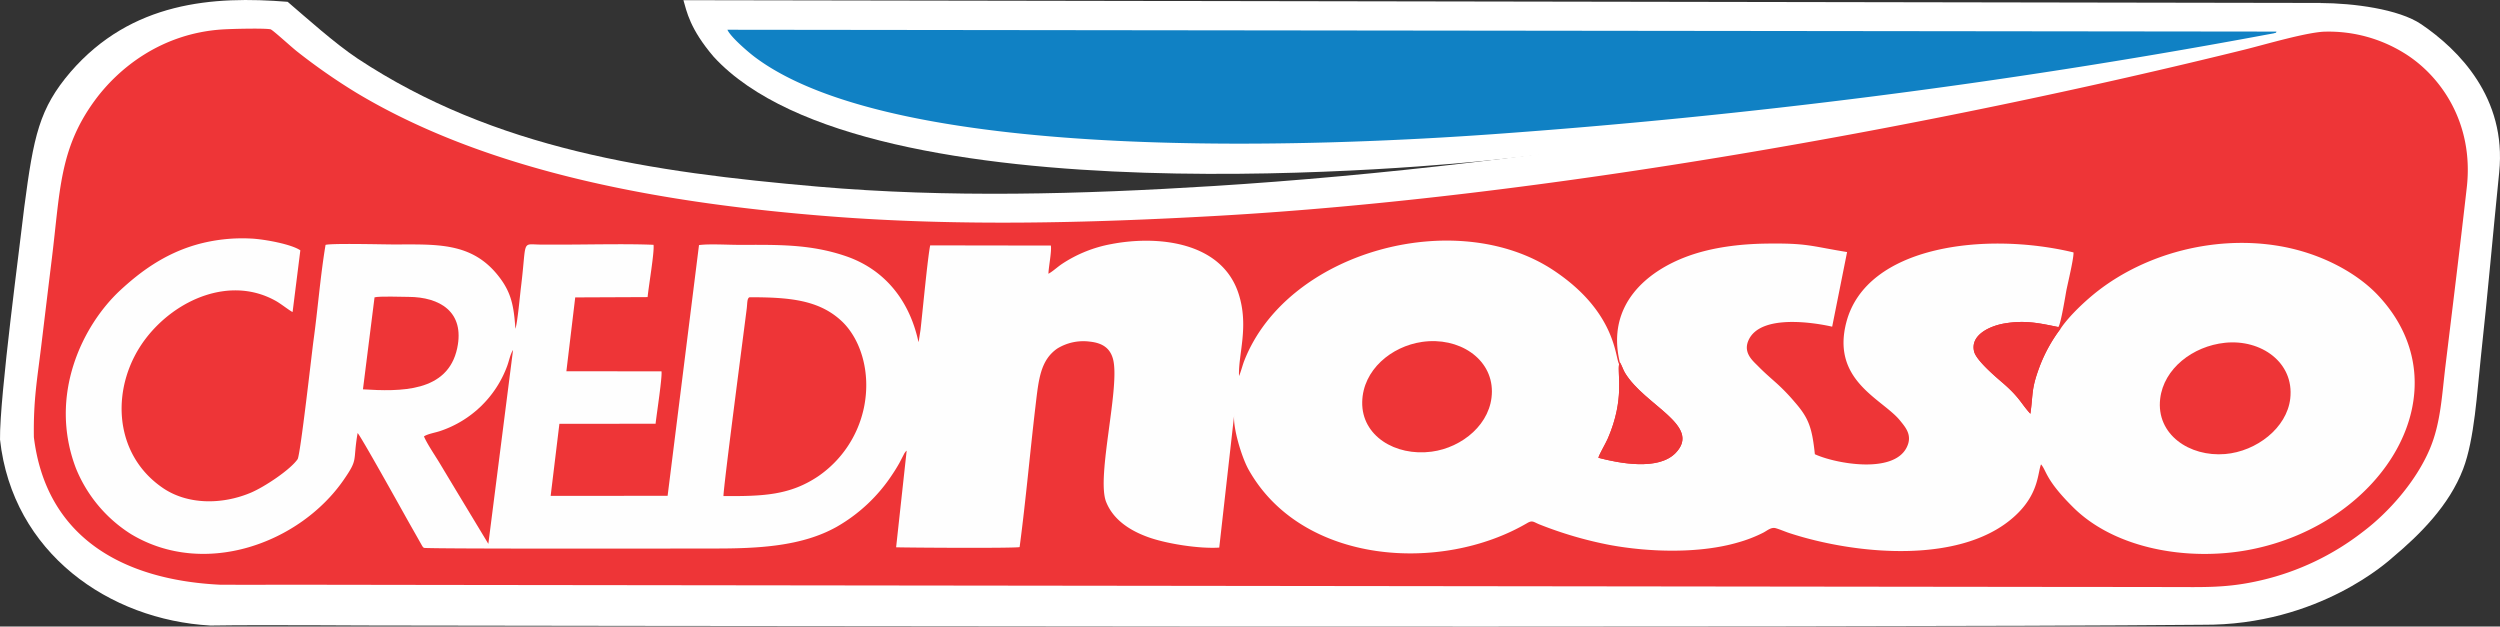 <svg xmlns="http://www.w3.org/2000/svg" width="803.668" height="201.401" viewBox="0 0 803.668 201.401">
  <rect x="0" y="0" width="803.668" height="201.401" fill="#333333" stroke="none"/>
  <g id="logo-menu" transform="translate(-14460.128 2626.972)">
    <path id="Caminho_2222" data-name="Caminho 2222" d="M6776.218,12589.843l-526.219-.9c1.052,3.547,2.021,9.209,9.789,18.26,49.383,53.629,236.674,34.549,249.729,33.174,88.616-9.177,172.346-24.895,258.9-47.846,1.226-.325,2.658-.717,3.931-1.058l2.982-.783C6776.592,12590.064,6775.786,12590.889,6776.218,12589.843Z" transform="translate(8429.825 -15215.857)" fill="#fff" fill-rule="evenodd"/>
    <path id="Caminho_2221" data-name="Caminho 2221" d="M610.917,12612.145c-10.053,11.766-11.866,20.512-14.881,43.475-1.213,11.01-7.975,60.982-7.793,74.7,4.013,36.521,35.142,57.986,67.669,59.783,17.467-.285,53.089.064,58.334,0,19.7.01,465.251.846,582.084-.248,37.485.273,60.171-20.9,61.173-21.744,8.6-7.221,18.054-16.566,22.552-28.328,3.672-9.6,4.479-24.793,5.7-35.992,2.4-22.037,3.672-37.53,5.894-59.4,2.438-23.994-13.079-39.434-25.016-47.557-7.279-4.955-22.007-6.8-32.353-6.847-.951,0-18.771,1.857-24.268,3.373-101.8,28.082-224.344,48.738-331.866,55.466-42.168,2.637-85.048,3.836-127.16.166-53.28-4.644-103.647-11.943-147.859-41.194-7.42-4.971-16.137-12.835-22.417-18.2C656.792,12587.652,630.517,12589.512,610.917,12612.145Z" transform="translate(13871.889 -15215.984)" fill="#fff" fill-rule="evenodd"/>
    <path id="Caminho_2157" data-name="Caminho 2157" d="M648.671,12580.109c-19.451,1.318-33.323,12.43-41.056,23.107-11.188,15.448-10.931,28.879-13.576,50.391-1.181,9.609-2.307,19.011-3.446,28.414-1.293,10.677-2.527,17.186-2.349,29.155,3.91,31.872,28.132,45.859,59.825,47.428,0,0,11.875.055,16.986,0,21.325.011,44.716.068,66.041.086l511.524.626q15.924.01,31.849.035c11.588,0,18.794.395,29.834-2.189a84.352,84.352,0,0,0,32.656-15.582c8.375-6.3,17.058-16.22,21.441-26.482,3.577-8.378,3.916-17.2,5.106-26.977,2.342-19.232,4.674-38.139,6.839-57.227,2.375-20.939-8.614-36.171-20.245-43.262a46.129,46.129,0,0,0-24.951-6.826c-5.617-.022-19.86,4.207-26.275,5.791-99.189,24.508-225.956,47.583-330.722,53.455-41.087,2.3-82.868,3.348-123.9.145-51.914-4.053-108.8-13.61-152.287-39.711a193.375,193.375,0,0,1-18.953-13.175c-1.9-1.458-8.049-7.153-8.713-7.265-2.339-.4-12.89-.123-15.629.063Z" transform="translate(13882.774 -15197.608)" fill="#ee3537" fill-rule="evenodd"/>
    <path id="Caminho_2158" data-name="Caminho 2158" d="M1490.585,14320.572a48.863,48.863,0,0,0-6.669,12.016c-2.792,7.453-2.07,8.506-3.01,15.3-3.057-3.34-3.4-5.192-8.954-9.975-2.026-1.744-8.407-7.111-9.133-10.012-1.337-5.342,5.071-8.26,9.814-9.051,6.677-1.115,11.2-.062,17.233,1.16.781-.576,2.429-10.873,2.609-11.773.5-2.51,2.4-10.324,2.289-12.215-28.071-6.754-66.63-2.307-73.043,22.526-4.855,18.8,11.659,24.579,17.289,31.532,1.792,2.213,4.094,4.775,2.1,8.688-4.412,8.652-23.22,5.046-29.488,2.126-.9-8.589-2-11.654-6.51-16.8a63.41,63.41,0,0,0-5.7-5.924c-2.094-1.872-4.048-3.542-6.049-5.588-1.552-1.588-4.7-4.095-3.228-7.938,3.977-10.361,27.029-4.747,27.049-4.747l4.795-23.99c-11.84-1.931-12.727-2.926-26.277-2.715-8.614.135-17.293,1.284-24.754,3.979-13.423,4.849-26.459,15.792-22.027,34.175.456.587,1.1,2.473,1.624,3.34,6.343,10.563,24.754,16.948,16.359,25.752-5.575,5.848-18.249,3.332-24.875,1.6.271-1.105,2.318-4.532,3.058-6.246,5.462-12.666,2.969-20.6,3.608-23.871-1.3-2-.863-16.764-21.144-30.185-31.222-20.663-85.512-6.171-99.353,29.1-.587,1.5-1.1,3.669-1.689,4.916-.294-6.946,3.269-15.883-.129-26.424-5.437-16.865-26.145-18.838-40.962-15.977a42.569,42.569,0,0,0-15.778,6.346c-1.493.984-3.084,2.51-4.408,3.183.077-2.279,1.087-7.174.781-9.059l-38.789-.06c-.818,4.046-2.379,20.7-3.1,27.129l-.572,3.686a1.6,1.6,0,0,1-.095.227c-2.987-13.842-11.29-23.426-23.242-27.542-11.744-4.044-22.336-3.651-34.637-3.669-3.5,0-9.47-.366-12.672.078l-10.089,80.593-37.6.032,2.81-23.17,30.922-.028c.3-2.849,2.212-15.2,1.892-16.843l-30.568-.027,2.842-23.739,23.272-.1c.314-3.425,2.239-14.658,1.9-16.806-8.3-.382-21.426-.056-30.594-.06l-5.262-.006c-6.833-.01-4.811-2.078-6.758,13.684-.321,2.6-1.129,11.575-1.795,13.375-.489-7.473-1.386-11.7-5.241-16.7-8.645-11.226-19.975-10.4-33.842-10.407-3.425,0-20.008-.429-21.943.138-1.685,10.063-2.49,20.738-3.885,30.816-.47,3.395-4.207,36.763-5.093,38.063-2.273,3.334-10.634,8.953-15.179,10.842-9.472,3.938-20.36,3.713-28.1-1.547-16.441-11.174-16.879-33.278-5.5-48.119,9.7-12.656,27.389-20.287,41.978-11.919,1.471.843,4.5,3.2,5.185,3.444l2.49-19.828c-2.853-1.965-11.382-3.542-15.654-3.779a54.084,54.084,0,0,0-17.648,1.924c-10.594,3.018-18.391,8.981-24.457,14.571-12.223,11.262-23.35,33.829-14.38,57.347a44.948,44.948,0,0,0,17.823,21.23c23.618,14.117,54.18,2.779,68.206-17.443,4.895-7.057,2.9-5.777,4.526-15.115.912.791,13.444,23.308,15.853,27.617.93,1.662,1.707,3.023,2.6,4.595l2.3,4.075c.409.565.092.23.557.614.814.388,92.335.213,93.067.215,14.585.026,28.423-.708,39.6-6.957a52.471,52.471,0,0,0,17.964-16.929c.788-1.163,1.527-2.385,2.217-3.6l1.5-2.9a2.738,2.738,0,0,1,.348-.547c.349-.451.12-.2.493-.521l-3.391,31.061c4.206.133,38.115.342,39.7-.064,2.02-15.186,3.333-30.39,5.135-45.565.986-8.3,1.533-14.473,6.959-18.251a16,16,0,0,1,10.51-2.23c3.926.418,6.378,2.01,7.368,5.395,2.542,8.693-5.4,38.059-2.147,46.154,2.292,5.705,7.629,9.277,14,11.474,5.652,1.948,15.8,3.6,22.353,3.185l4.816-42.777c-.537,3.885,2.3,13.607,4.649,17.773,17.127,30.418,61.825,33.346,89.533,17.121,1.734-1.016,2.055-.313,3.97.445a125.1,125.1,0,0,0,22.257,6.536c12.83,2.413,29.137,2.884,41.514-.746a44.1,44.1,0,0,0,8.158-3.157c1.344-.705,2.536-1.865,4.068-1.412,1.382.408,2.916,1.088,4.319,1.549,21.436,7.024,56.737,10.465,73.57-6.53,6.629-6.692,6.277-13,7.322-15.563,1.832,2.1,1.35,4.928,10.4,13.877,13.488,13.342,36.931,17.31,56.494,13.6,43.332-8.211,69.779-51.525,41.521-81.73-6.858-7.331-18.735-13.891-32.712-16.074-20.316-3.176-41.9,2.623-57.245,14.439C1498.773,14311.351,1493.34,14316.421,1490.585,14320.572Z" transform="translate(13631.927 -16841.852)" fill="#fefefe" fill-rule="evenodd"/>
    <path id="Caminho_2159" data-name="Caminho 2159" d="M6747.98,12589.529l-497.98-.59c1,2.318,6.77,7.247,8.85,8.807,46.732,35.036,185.423,28.465,236.742,24.8a2218.413,2218.413,0,0,0,245.008-31.259c1.16-.212,2.515-.468,3.72-.69l2.822-.513C6748.334,12589.674,6747.572,12590.213,6747.98,12589.529Z" transform="translate(8443.969 -15206.346)" fill="#1081c4" fill-rule="evenodd"/>
    <path id="Caminho_2160" data-name="Caminho 2160" d="M6217.649,14836.316c12.721.079,21.306-.24,30.4-6.326a35.573,35.573,0,0,0,14.756-22.079c2.4-11.509-1.171-22.327-7.3-27.97-7.342-6.765-16.907-7.534-29.441-7.541-.862.261-.721,1.959-.934,3.658C6223.942,14785.508,6217.711,14832.826,6217.649,14836.316Z" transform="translate(8475.045 -17303.818)" fill="#ee3537" fill-rule="evenodd"/>
    <path id="Caminho_2161" data-name="Caminho 2161" d="M17963.6,15141.018c-10.383,1.082-19.713,8.314-20.85,17.988-1.35,11.491,9.443,18.744,20.889,17.783,10.047-.845,19.85-8.38,20.928-17.843C17985.891,15147.346,17975.182,15139.813,17963.6,15141.018Z" transform="translate(-2788.196 -17657.799)" fill="#ee3537" fill-rule="evenodd"/>
    <path id="Caminho_2162" data-name="Caminho 2162" d="M11450.92,15130.76c-9.864,1.431-19.02,8.982-19.24,19.3-.23,10.873,10.582,17.523,22.3,15.985,9.825-1.29,19.336-8.993,19.391-19.3C11473.43,15136.014,11462.65,15129.058,11450.92,15130.76Z" transform="translate(3466.354 -17647.82)" fill="#ee3537" fill-rule="evenodd"/>
    <path id="Caminho_2163" data-name="Caminho 2163" d="M3274.92,14797.111c11.967.729,27.252,1.025,30.292-13.2,2.511-11.747-5.632-16.483-15.66-16.52-2.113-.009-9.4-.281-10.908.151Z" transform="translate(11301.886 -17298.924)" fill="#ee3537" fill-rule="evenodd"/>
    <path id="Caminho_2164" data-name="Caminho 2164" d="M3772.939,15230.7c1.005,2.395,3.7,6.326,5.129,8.718,1.773,2.962,3.428,5.7,5.2,8.651l10.369,17.164,7.943-62.324c-.9,1.334-1.273,3.529-1.909,5.205a34.678,34.678,0,0,1-21.334,20.785C3776.725,15229.48,3774.146,15229.854,3772.939,15230.7Z" transform="translate(10823.479 -17717.375)" fill="#ee3537" fill-rule="evenodd"/>
    <path id="Caminho_2165" data-name="Caminho 2165" d="M13366.4,15304.18c-.639,3.273,1.854,11.205-3.607,23.871-.739,1.714-2.786,5.142-3.058,6.246,6.626,1.736,19.3,4.252,24.876-1.6,8.395-8.8-10.018-15.189-16.359-25.752-.521-.867-1.168-2.754-1.625-3.34Z" transform="translate(1614.221 -17814.109)" fill="#ee3537" fill-rule="evenodd"/>
    <path id="Caminho_2166" data-name="Caminho 2166" d="M16450.223,14976.46c-1.023-.047-.434.064-.719-.558-6.033-1.224-10.557-2.275-17.232-1.161-4.744.792-11.152,3.71-9.814,9.052.727,2.9,7.105,8.268,9.133,10.011,5.555,4.782,5.9,6.634,8.953,9.976.941-6.8.219-7.851,3.012-15.3A48.867,48.867,0,0,1,16450.223,14976.46Z" transform="translate(-1327.711 -17497.738)" fill="#ee3537" fill-rule="evenodd"/>
  </g>
</svg>
